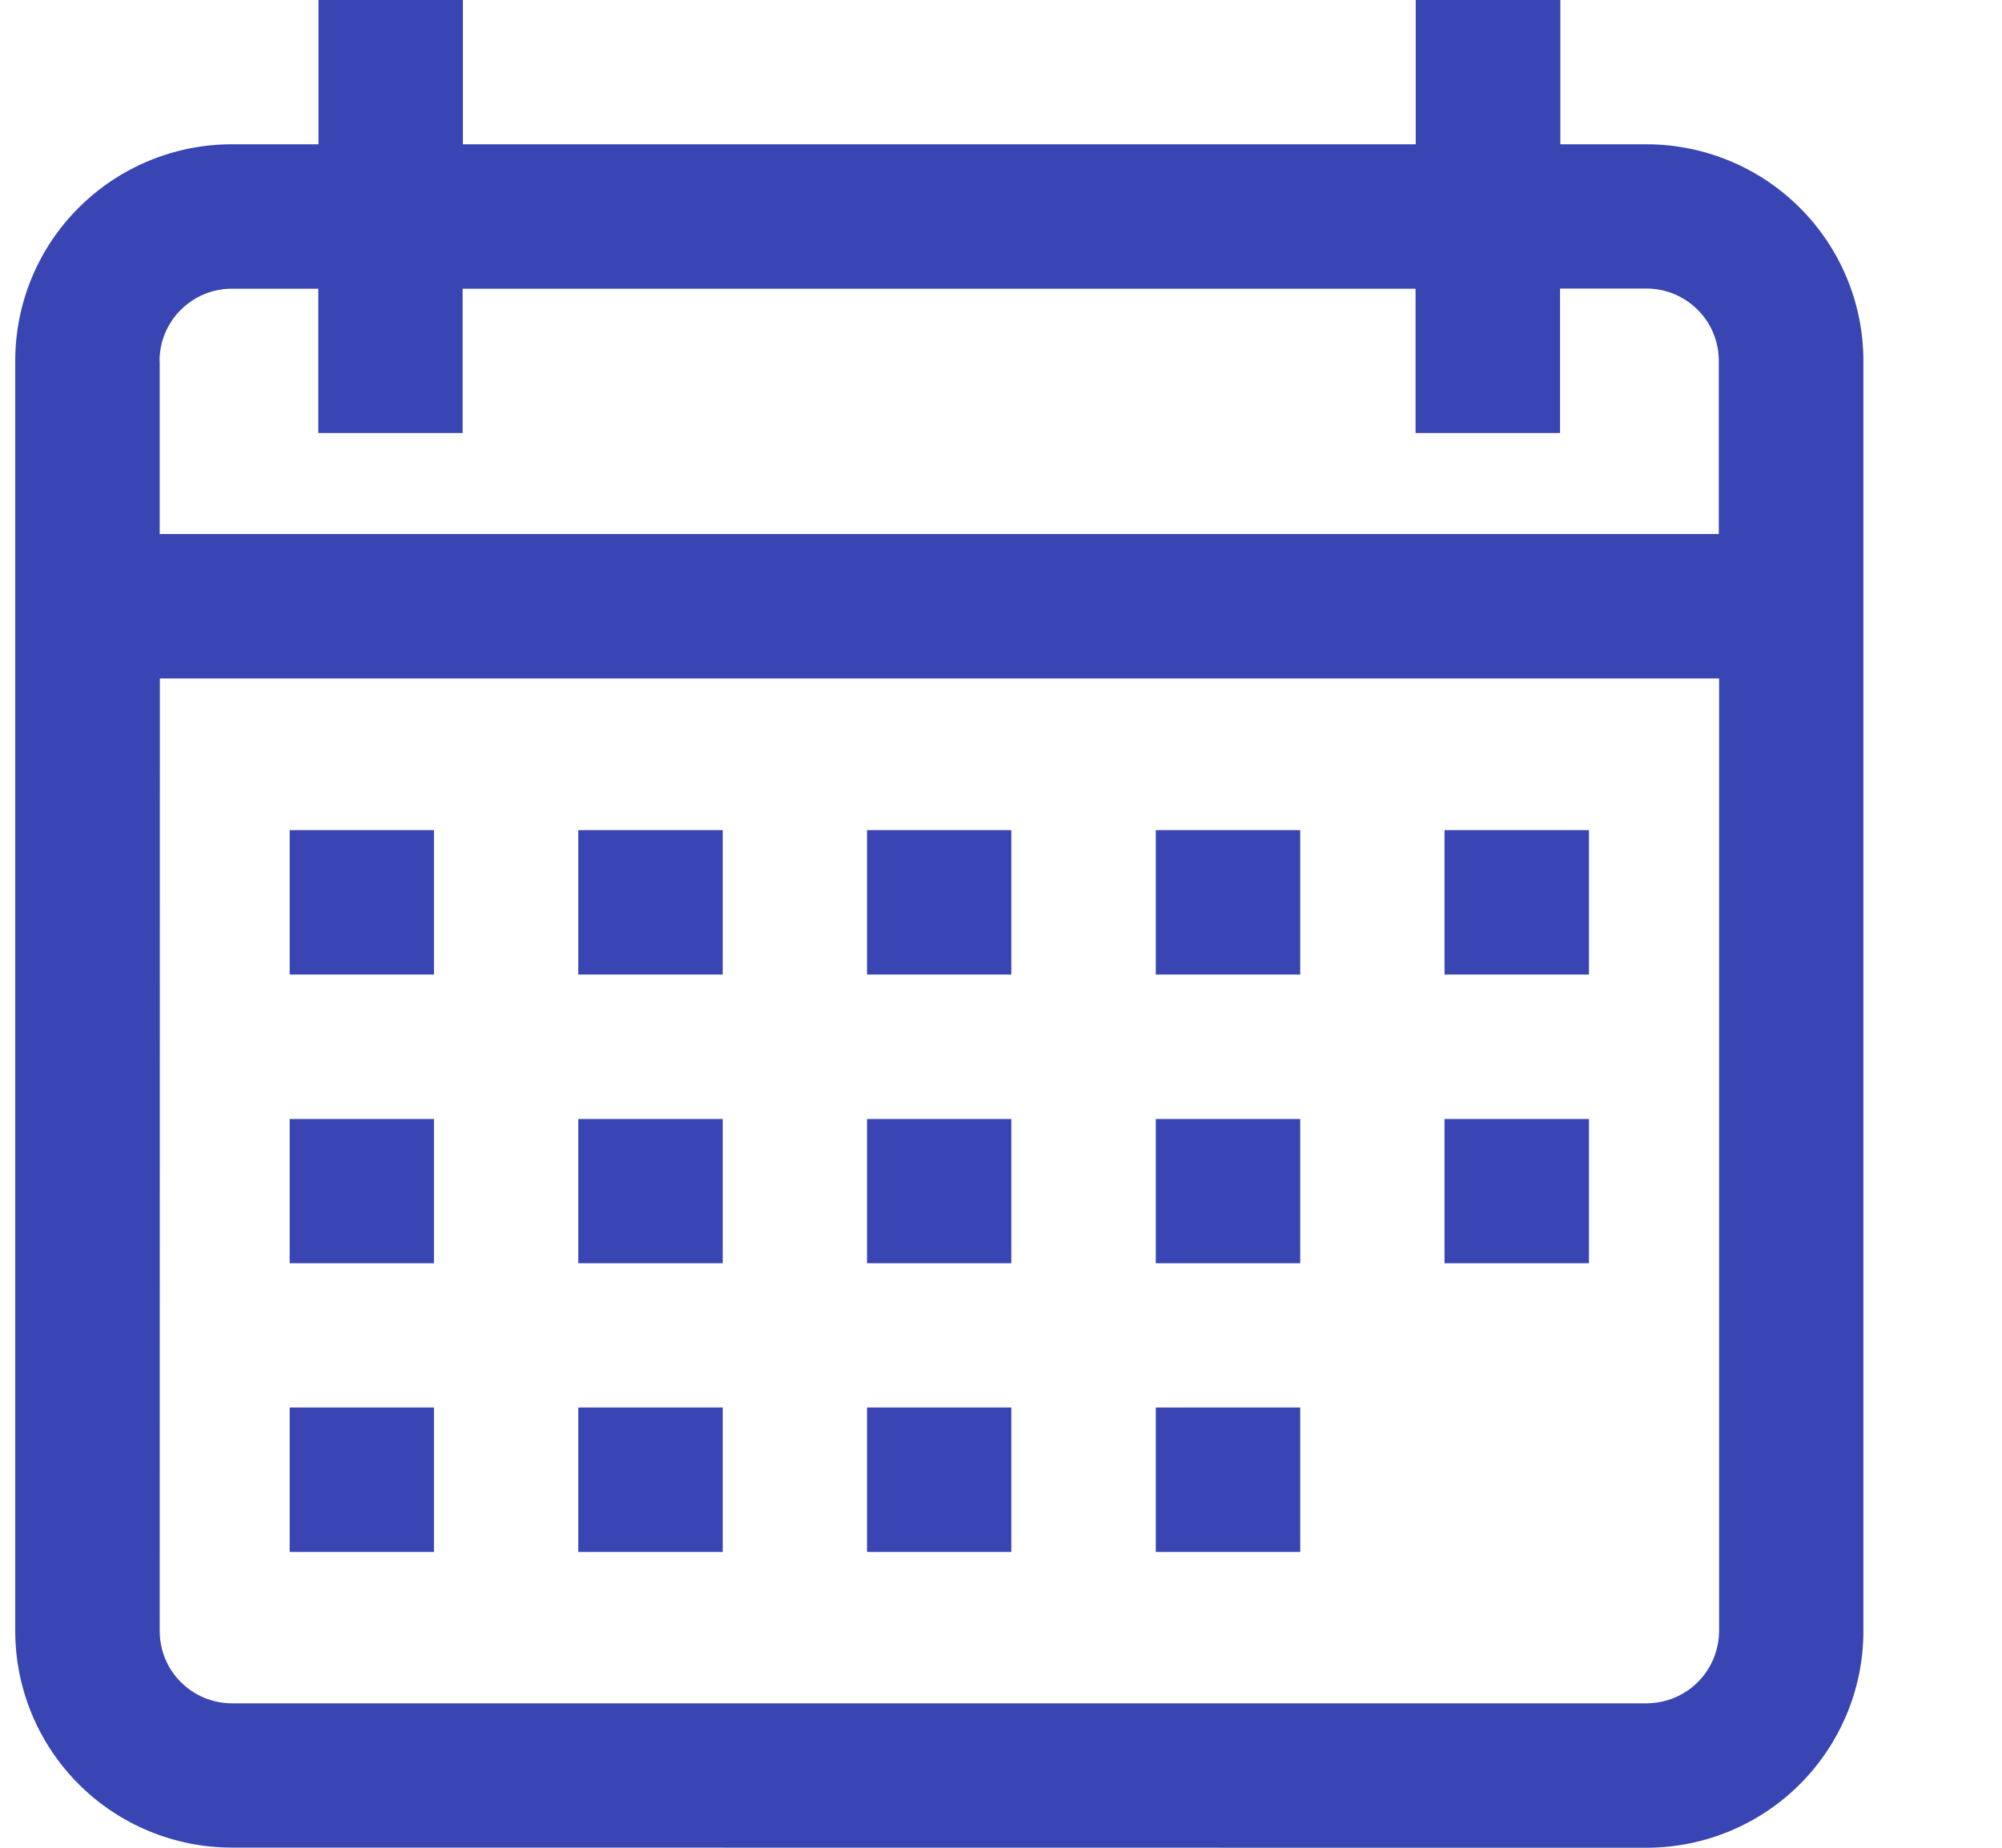 <svg width="13" height="12" viewBox="0 0 13 12" fill="none" xmlns="http://www.w3.org/2000/svg">
<path d="M1.506 11.999C1.133 11.999 0.775 11.851 0.511 11.587C0.247 11.323 0.099 10.965 0.099 10.592V2.343C0.099 1.97 0.247 1.612 0.511 1.349C0.775 1.085 1.133 0.937 1.506 0.937H2.068V0H3.006V0.937H9.193V0H10.132V0.937H10.694C11.067 0.938 11.424 1.086 11.688 1.35C11.951 1.613 12.1 1.971 12.1 2.344V10.593C12.1 10.966 11.951 11.323 11.688 11.587C11.424 11.851 11.067 11.999 10.694 12L1.506 11.999ZM1.037 10.592C1.037 10.717 1.086 10.836 1.174 10.924C1.262 11.012 1.381 11.062 1.506 11.062H10.694C10.818 11.061 10.937 11.012 11.025 10.924C11.113 10.836 11.162 10.717 11.163 10.592V4.406H1.038L1.037 10.592ZM1.037 2.343V3.468H11.161V2.343C11.161 2.219 11.112 2.099 11.024 2.012C10.936 1.924 10.817 1.874 10.693 1.874H10.13V2.812H9.192V1.875H3.004V2.812H2.067V1.875H1.504C1.38 1.875 1.261 1.925 1.173 2.013C1.086 2.1 1.036 2.219 1.036 2.344L1.037 2.343ZM7.505 10.079V9.141H8.443V10.079H7.505ZM5.63 10.079V9.141H6.567V10.079H5.63ZM3.755 10.079V9.141H4.693V10.079H3.755ZM1.881 10.079V9.141H2.818V10.079H1.881ZM9.38 8.204V7.267H10.318V8.204H9.38ZM7.505 8.204V7.267H8.443V8.204H7.505ZM5.63 8.204V7.267H6.567V8.204H5.63ZM3.755 8.204V7.267H4.693V8.204H3.755ZM1.881 8.204V7.267H2.818V8.204H1.881ZM9.38 6.329V5.391H10.318V6.329H9.38ZM7.505 6.329V5.391H8.443V6.329H7.505ZM5.63 6.329V5.391H6.567V6.329H5.63ZM3.755 6.329V5.391H4.693V6.329H3.755ZM1.881 6.329V5.391H2.818V6.329H1.881Z" fill="#3845B3"/>
</svg>
